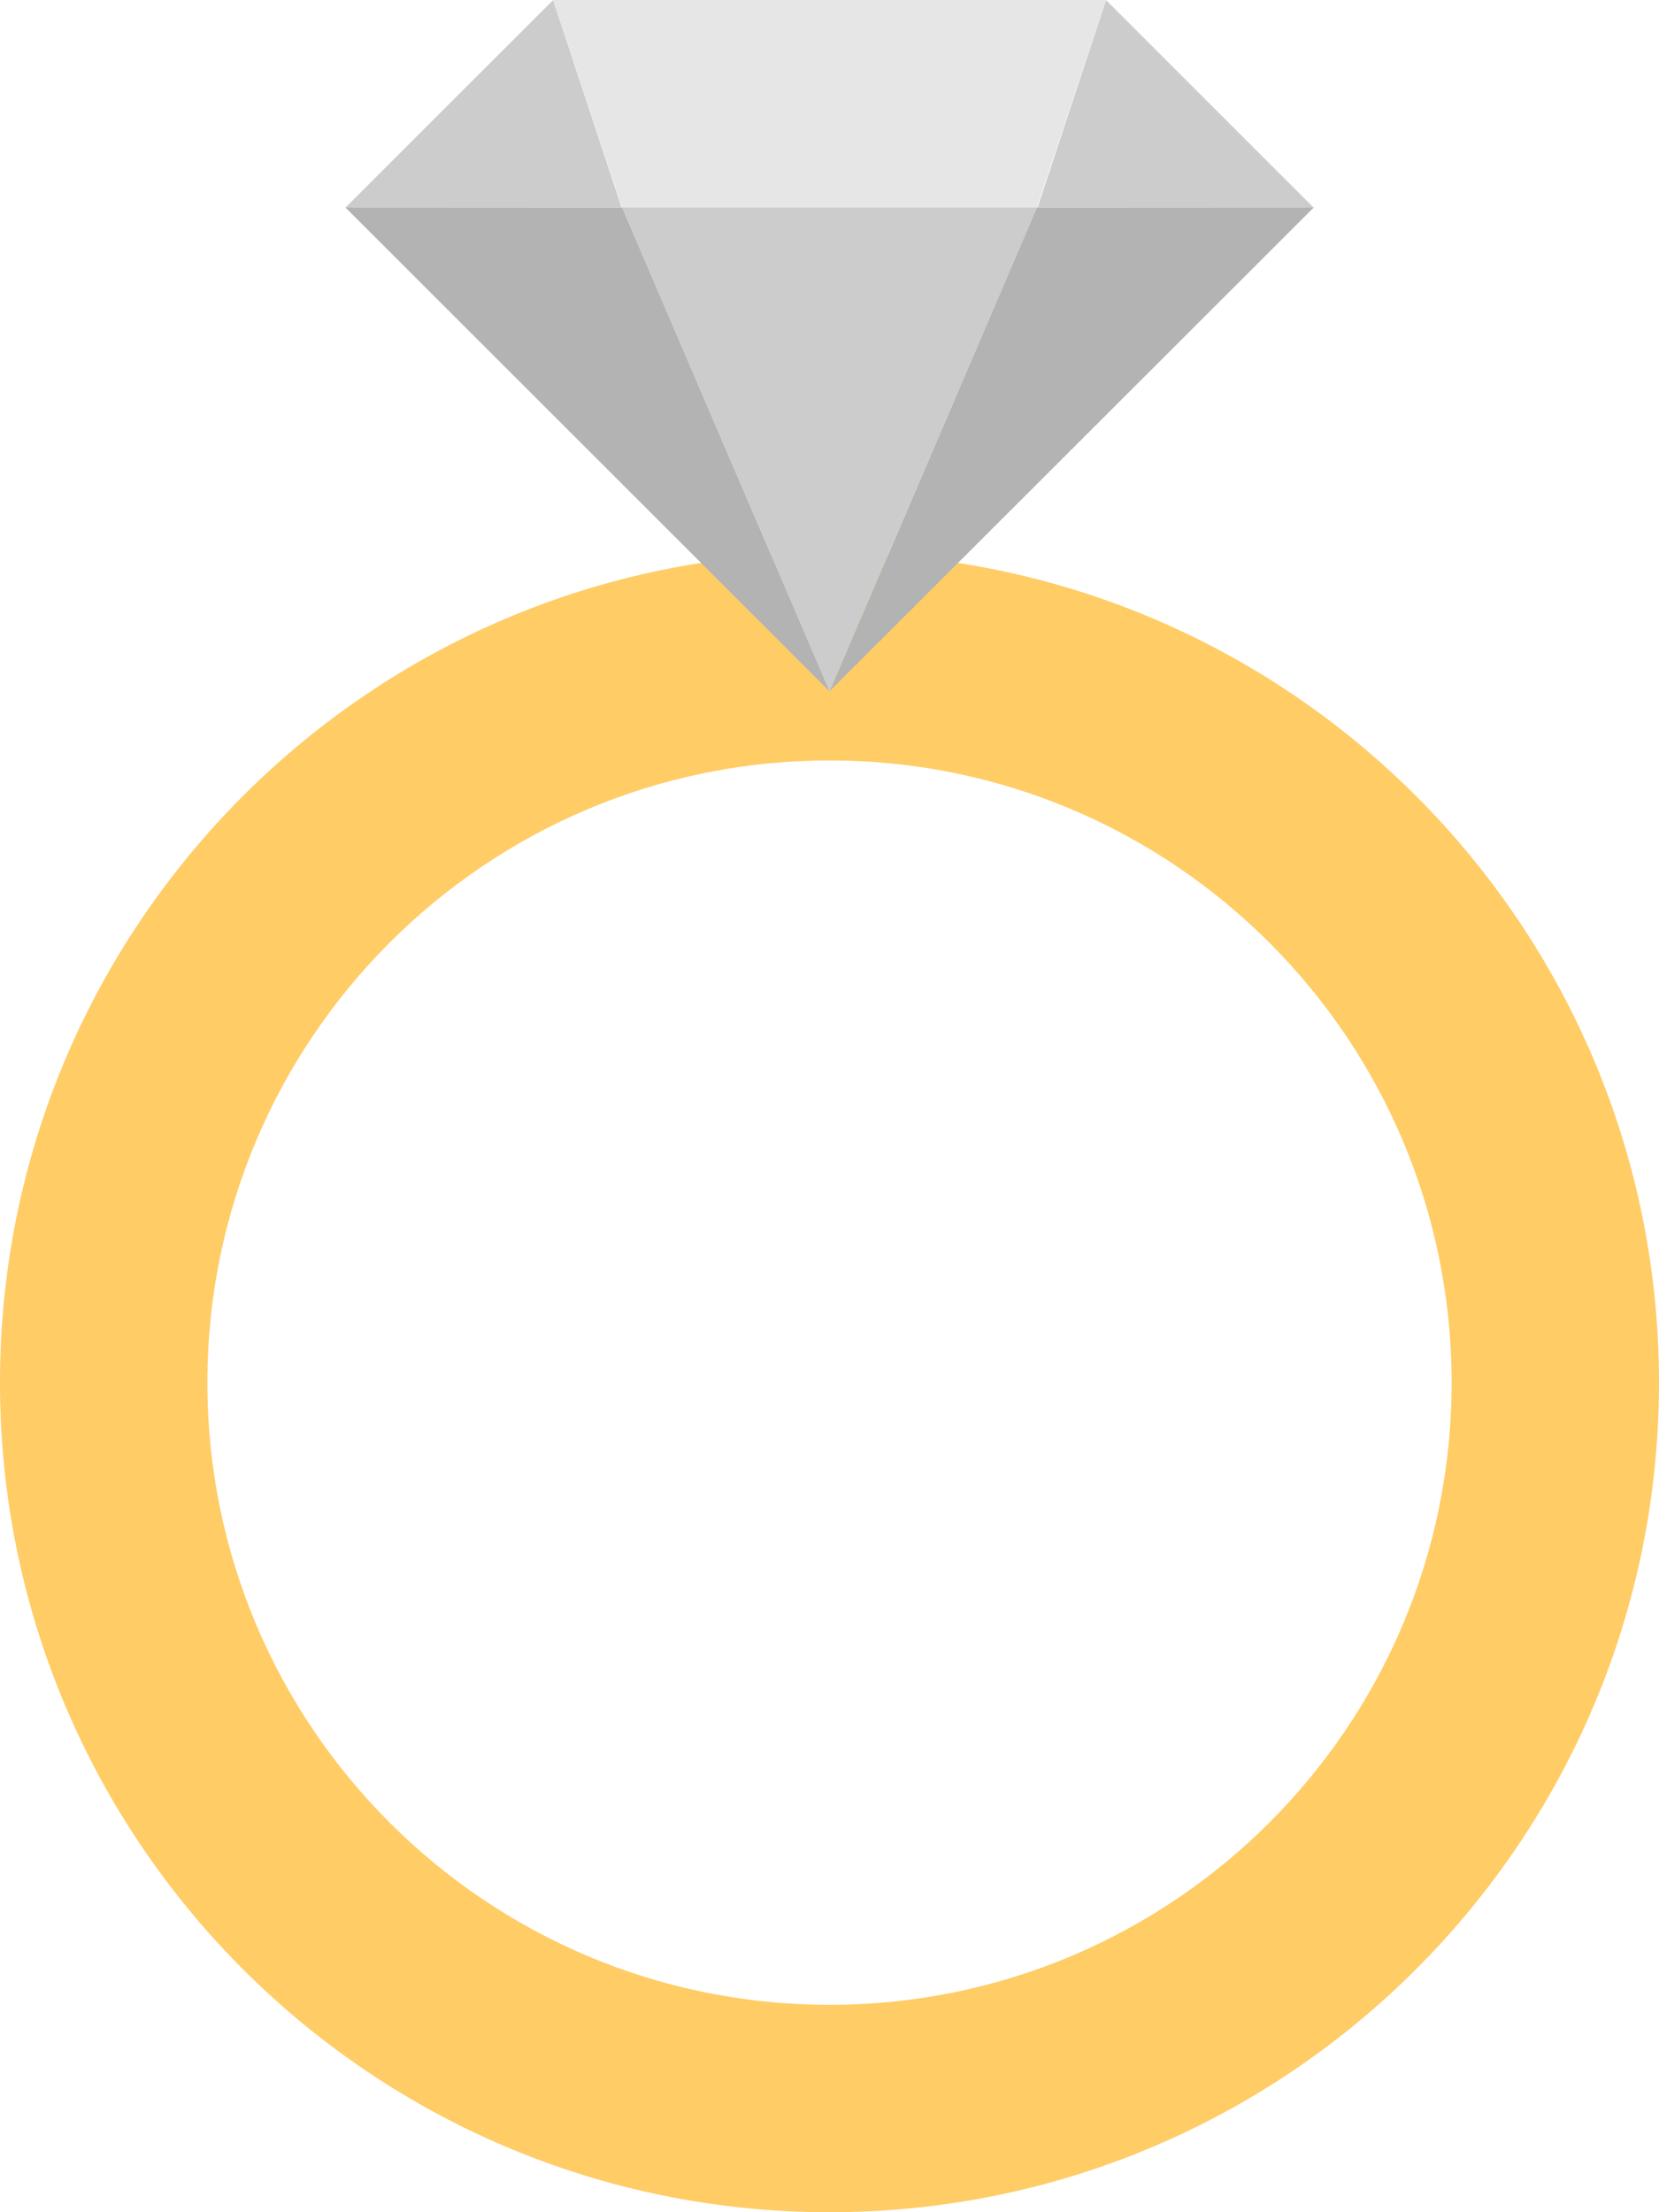 <?xml version="1.0" encoding="iso-8859-1"?>
<!-- Generator: Adobe Illustrator 16.0.0, SVG Export Plug-In . SVG Version: 6.00 Build 0)  -->
<!DOCTYPE svg PUBLIC "-//W3C//DTD SVG 1.1//EN" "http://www.w3.org/Graphics/SVG/1.1/DTD/svg11.dtd">
<svg version="1.1" id="Layer_1" xmlns="http://www.w3.org/2000/svg" xmlns:xlink="http://www.w3.org/1999/xlink" x="0px" y="0px"
	 width="48px" height="64px" viewBox="0 0 48 64" style="enable-background:new 0 0 48 64;" xml:space="preserve">
<g id="Ring_37_">
	<g>
		<path style="fill-rule:evenodd;clip-rule:evenodd;fill:#FFCC66;" d="M24,16C10.744,16,0,26.744,0,40c0,13.254,10.744,24,24,24
			c13.254,0,24-10.746,24-24C48,26.744,37.254,16,24,16z M24,58c-9.941,0-18-8.059-18-18s8.059-18,18-18s18,8.059,18,18
			S33.941,58,24,58z"/>
	</g>
</g>
<g id="Diamond_10_">
	<g>
		<path style="fill-rule:evenodd;clip-rule:evenodd;fill:#B3B3B3;" d="M18,6L9.988,5.996L24,20h0.004l0.004-0.008l-0.006,0.006L18,6
			z M30,6l-5.992,13.992l14.01-13.996L30,6z"/>
	</g>
</g>
<g id="Diamond_8_">
	<g>
		<path style="fill-rule:evenodd;clip-rule:evenodd;fill:#CCCCCC;" d="M10,6l7.984-0.004l-1.982-5.992L10,6z M32.002,0.004
			l-1.98,5.992L38,6L32.002,0.004z M24,20l6.01-14.004H17.996L24,20z"/>
	</g>
</g>
<g id="Diamond_6_">
	<g>
		<polygon style="fill:#E6E6E6;" points="16,0 18,6 30,6 32,0 		"/>
	</g>
</g>
<g>
</g>
<g>
</g>
<g>
</g>
<g>
</g>
<g>
</g>
<g>
</g>
<g>
</g>
<g>
</g>
<g>
</g>
<g>
</g>
<g>
</g>
<g>
</g>
<g>
</g>
<g>
</g>
<g>
</g>
</svg>
